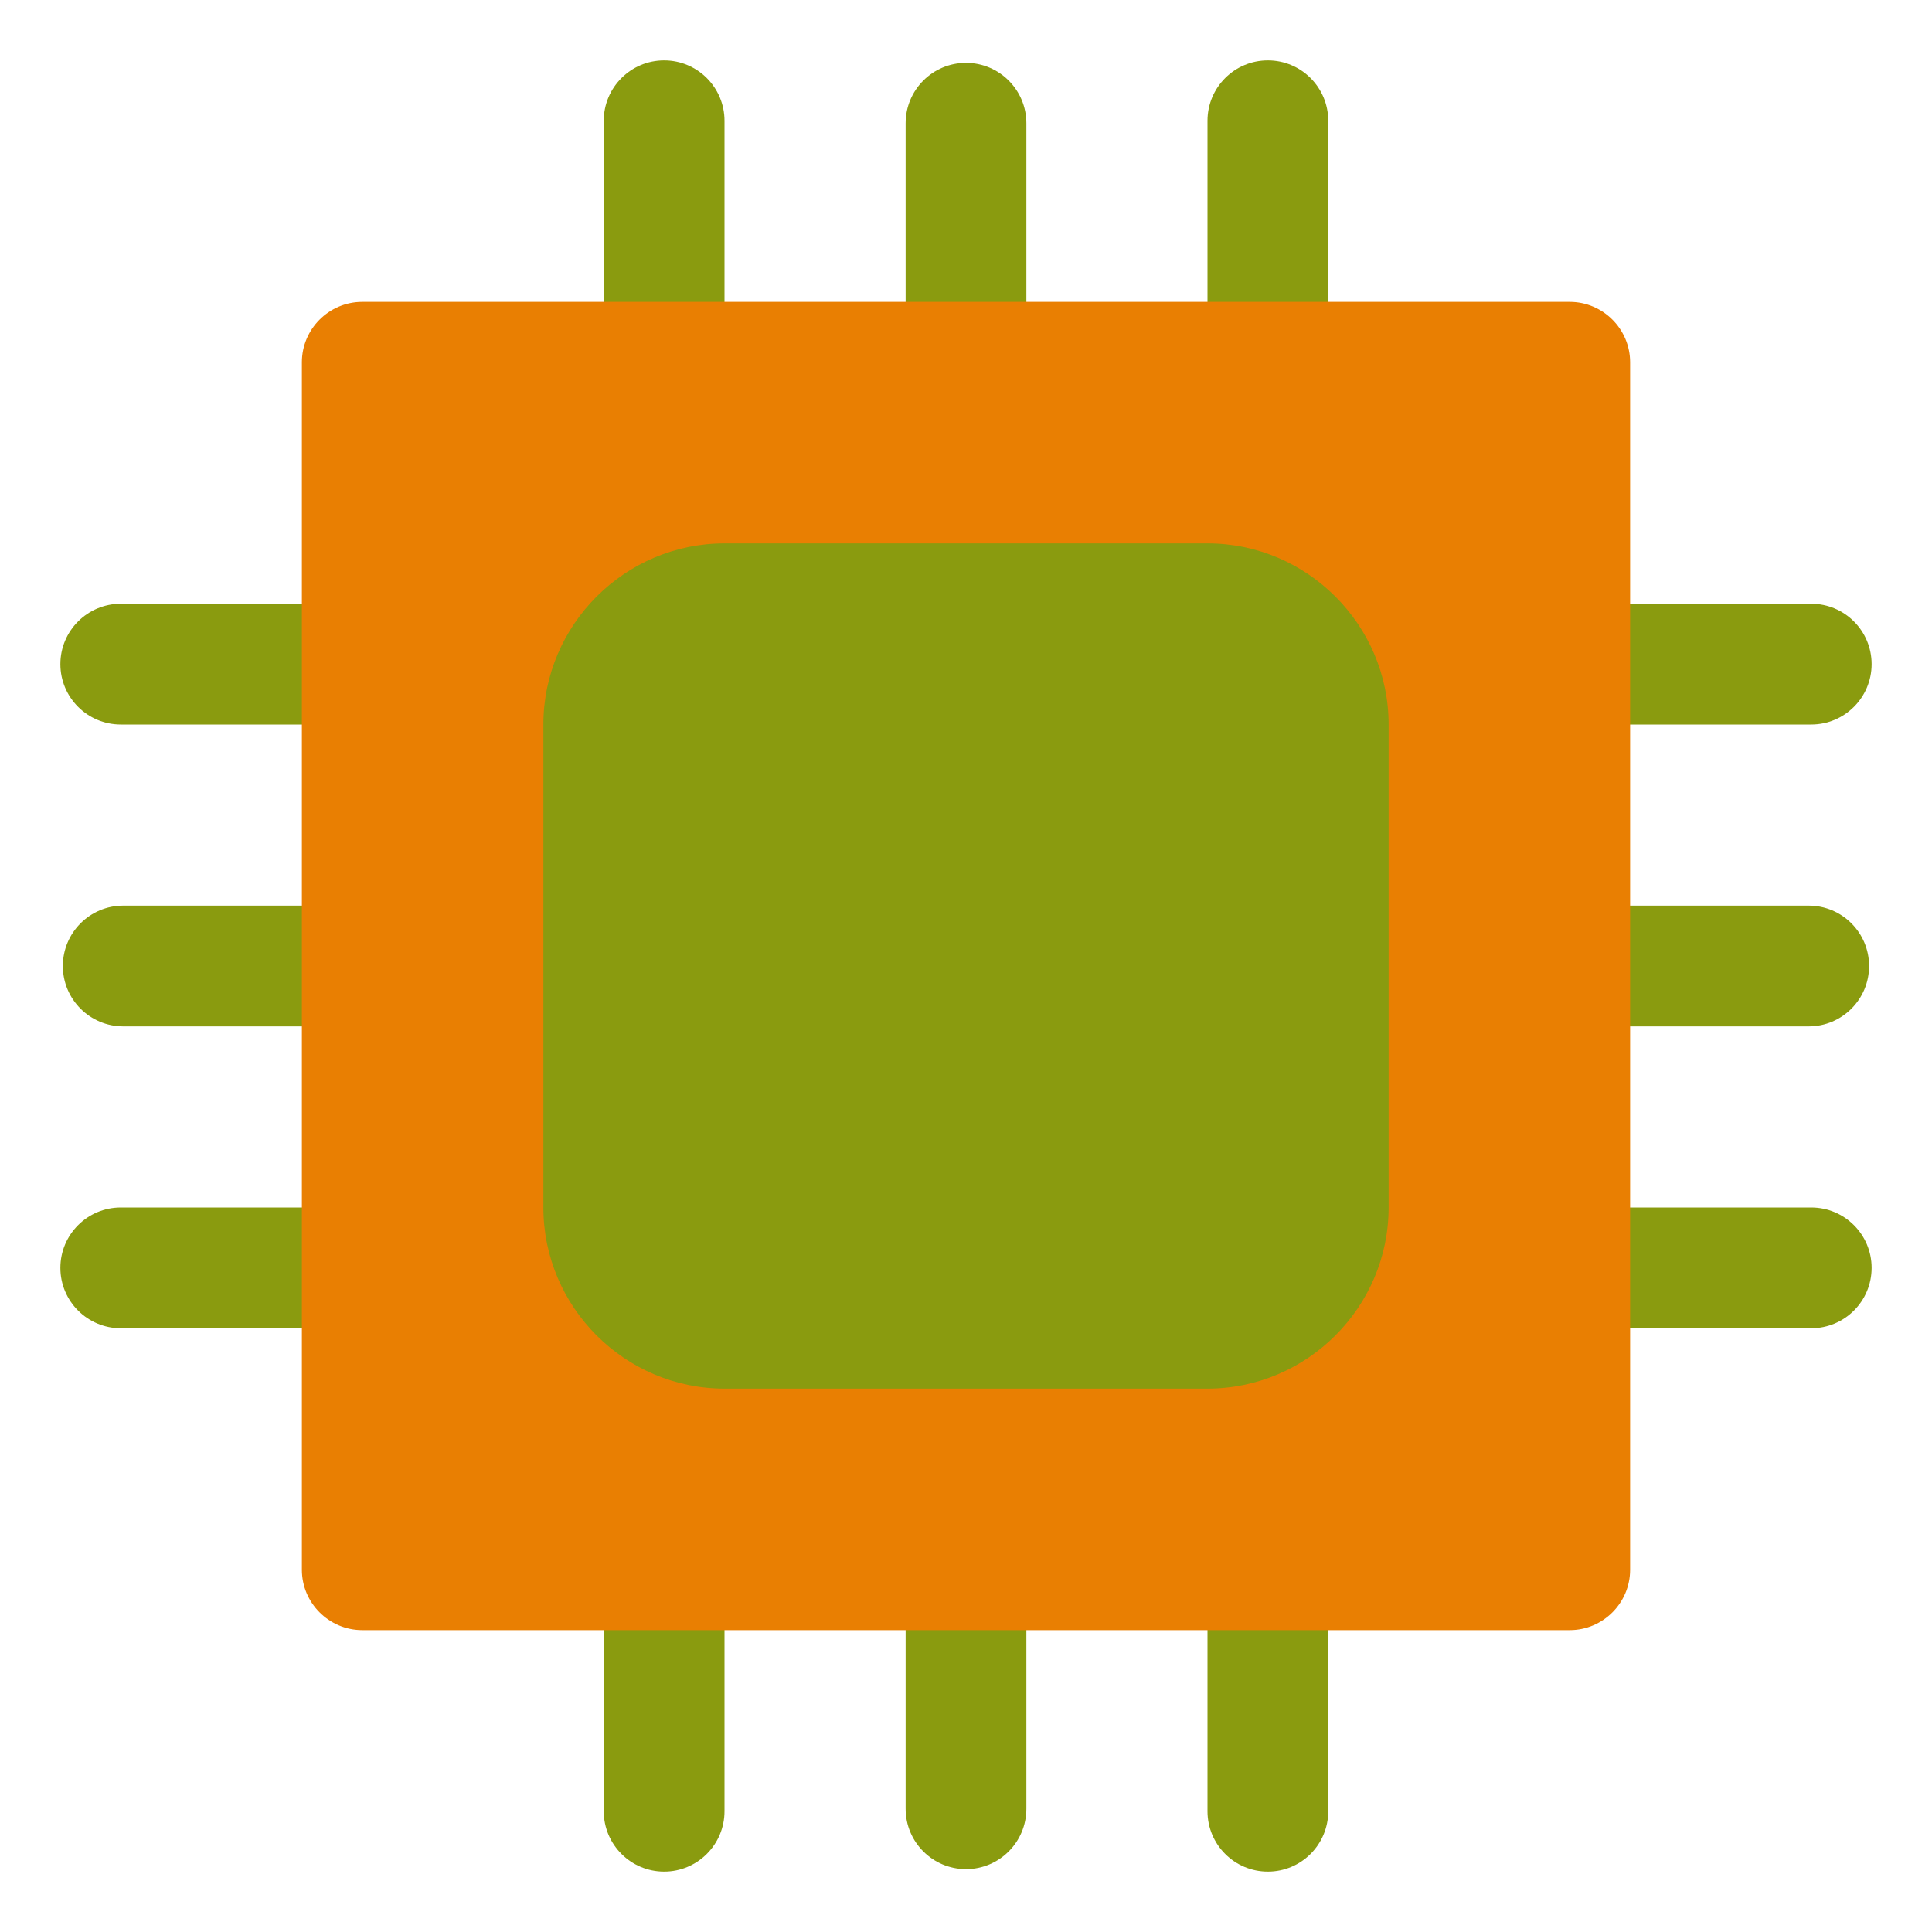 <svg xmlns="http://www.w3.org/2000/svg" xmlns:xlink="http://www.w3.org/1999/xlink" width="800px" height="800px" viewBox="0 0 32 32" enable-background="new 0 0 32 32" version="1.1" xml:space="preserve">

<g id="Layer_2"/>

<g id="Layer_3"/>

<g id="Layer_4"/>

<g id="Layer_5"/>

<g id="Layer_6"/>

<g id="Layer_7"/>

<g id="Layer_8"/>

<g id="Layer_9"/>

<g id="Layer_10"/>

<g id="Layer_11"/>

<g id="Layer_12"/>

<g id="Layer_13"/>

<g id="Layer_14"/>

<g id="Layer_15"/>

<g id="Layer_16"/>

<g id="Layer_17"/>

<g id="Layer_18"/>

<g id="Layer_19"/>

<g id="Layer_20"/>

<g id="Layer_21"/>

<g id="Layer_22"/>

<g id="Layer_23"/>

<g id="Layer_24"/>

<g id="Layer_25"/>

<g id="Layer_26"/>

<g id="Layer_27"/>

<g id="Layer_28"/>

<g id="Layer_29">

<g>

<g>

<path d="M16,6.958c-0.552,0-1-0.448-1-1v-3.917c0-0.552,0.448-1,1-1s1,0.448,1,1v3.917     C17,6.511,16.552,6.958,16,6.958z" fill="#8A9B0F"/>

</g>

<g>

<path d="M11,7c-0.552,0-1-0.448-1-1V2c0-0.552,0.448-1,1-1s1,0.448,1,1v4C12,6.552,11.552,7,11,7z" fill="#8A9B0F"/>

</g>

<g>

<path d="M21,7c-0.553,0-1-0.448-1-1V2c0-0.552,0.447-1,1-1s1,0.448,1,1v4C22,6.552,21.553,7,21,7z" fill="#8A9B0F"/>

</g>

<g>

<path d="M16,30.959c-0.552,0-1-0.448-1-1v-3.917c0-0.552,0.448-1,1-1s1,0.448,1,1v3.917     C17,30.511,16.552,30.959,16,30.959z" fill="#8A9B0F"/>

</g>

<g>

<path d="M11,31c-0.552,0-1-0.448-1-1v-4c0-0.552,0.448-1,1-1s1,0.448,1,1v4C12,30.552,11.552,31,11,31z" fill="#8A9B0F"/>

</g>

<g>

<path d="M21,31c-0.553,0-1-0.448-1-1v-4c0-0.552,0.447-1,1-1s1,0.448,1,1v4C22,30.552,21.553,31,21,31z" fill="#8A9B0F"/>

</g>

</g>

<g>

<g>

<path d="M5.958,17h-3.917c-0.552,0-1-0.448-1-1s0.448-1,1-1h3.917c0.552,0,1,0.448,1,1S6.511,17,5.958,17     z" fill="#8A9B0F"/>

</g>

<g>

<path d="M6,22H2c-0.552,0-1-0.448-1-1s0.448-1,1-1h4c0.552,0,1,0.448,1,1S6.552,22,6,22z" fill="#8A9B0F"/>

</g>

<g>

<path d="M6,12H2c-0.552,0-1-0.448-1-1s0.448-1,1-1h4c0.552,0,1,0.448,1,1S6.552,12,6,12z" fill="#8A9B0F"/>

</g>

<g>

<path d="M29.958,17h-3.916c-0.553,0-1-0.448-1-1s0.447-1,1-1h3.916c0.553,0,1,0.448,1,1     S30.511,17,29.958,17z" fill="#8A9B0F"/>

</g>

<g>

<path d="M30,22h-4c-0.553,0-1-0.448-1-1s0.447-1,1-1h4c0.553,0,1,0.448,1,1S30.553,22,30,22z" fill="#8A9B0F"/>

</g>

<g>

<path d="M30,12h-4c-0.553,0-1-0.448-1-1s0.447-1,1-1h4c0.553,0,1,0.448,1,1S30.553,12,30,12z" fill="#8A9B0F"/>

</g>

</g>

<g>

<path d="M27,6v20c0,0.55-0.45,1-1,1H6c-0.55,0-1-0.45-1-1V6c0-0.55,0.45-1,1-1h20C26.55,5,27,5.45,27,6z" fill="#E97F02"/>

</g>

<g>

<path d="M23,12v8c0,1.65-1.35,3-3,3h-8c-1.65,0-3-1.35-3-3v-8c0-1.65,1.35-3,3-3h8C21.65,9,23,10.35,23,12z" fill="#8A9B0F"/>

</g>

</g>

<g id="Layer_30"/>

<g id="Layer_31"/>

</svg>